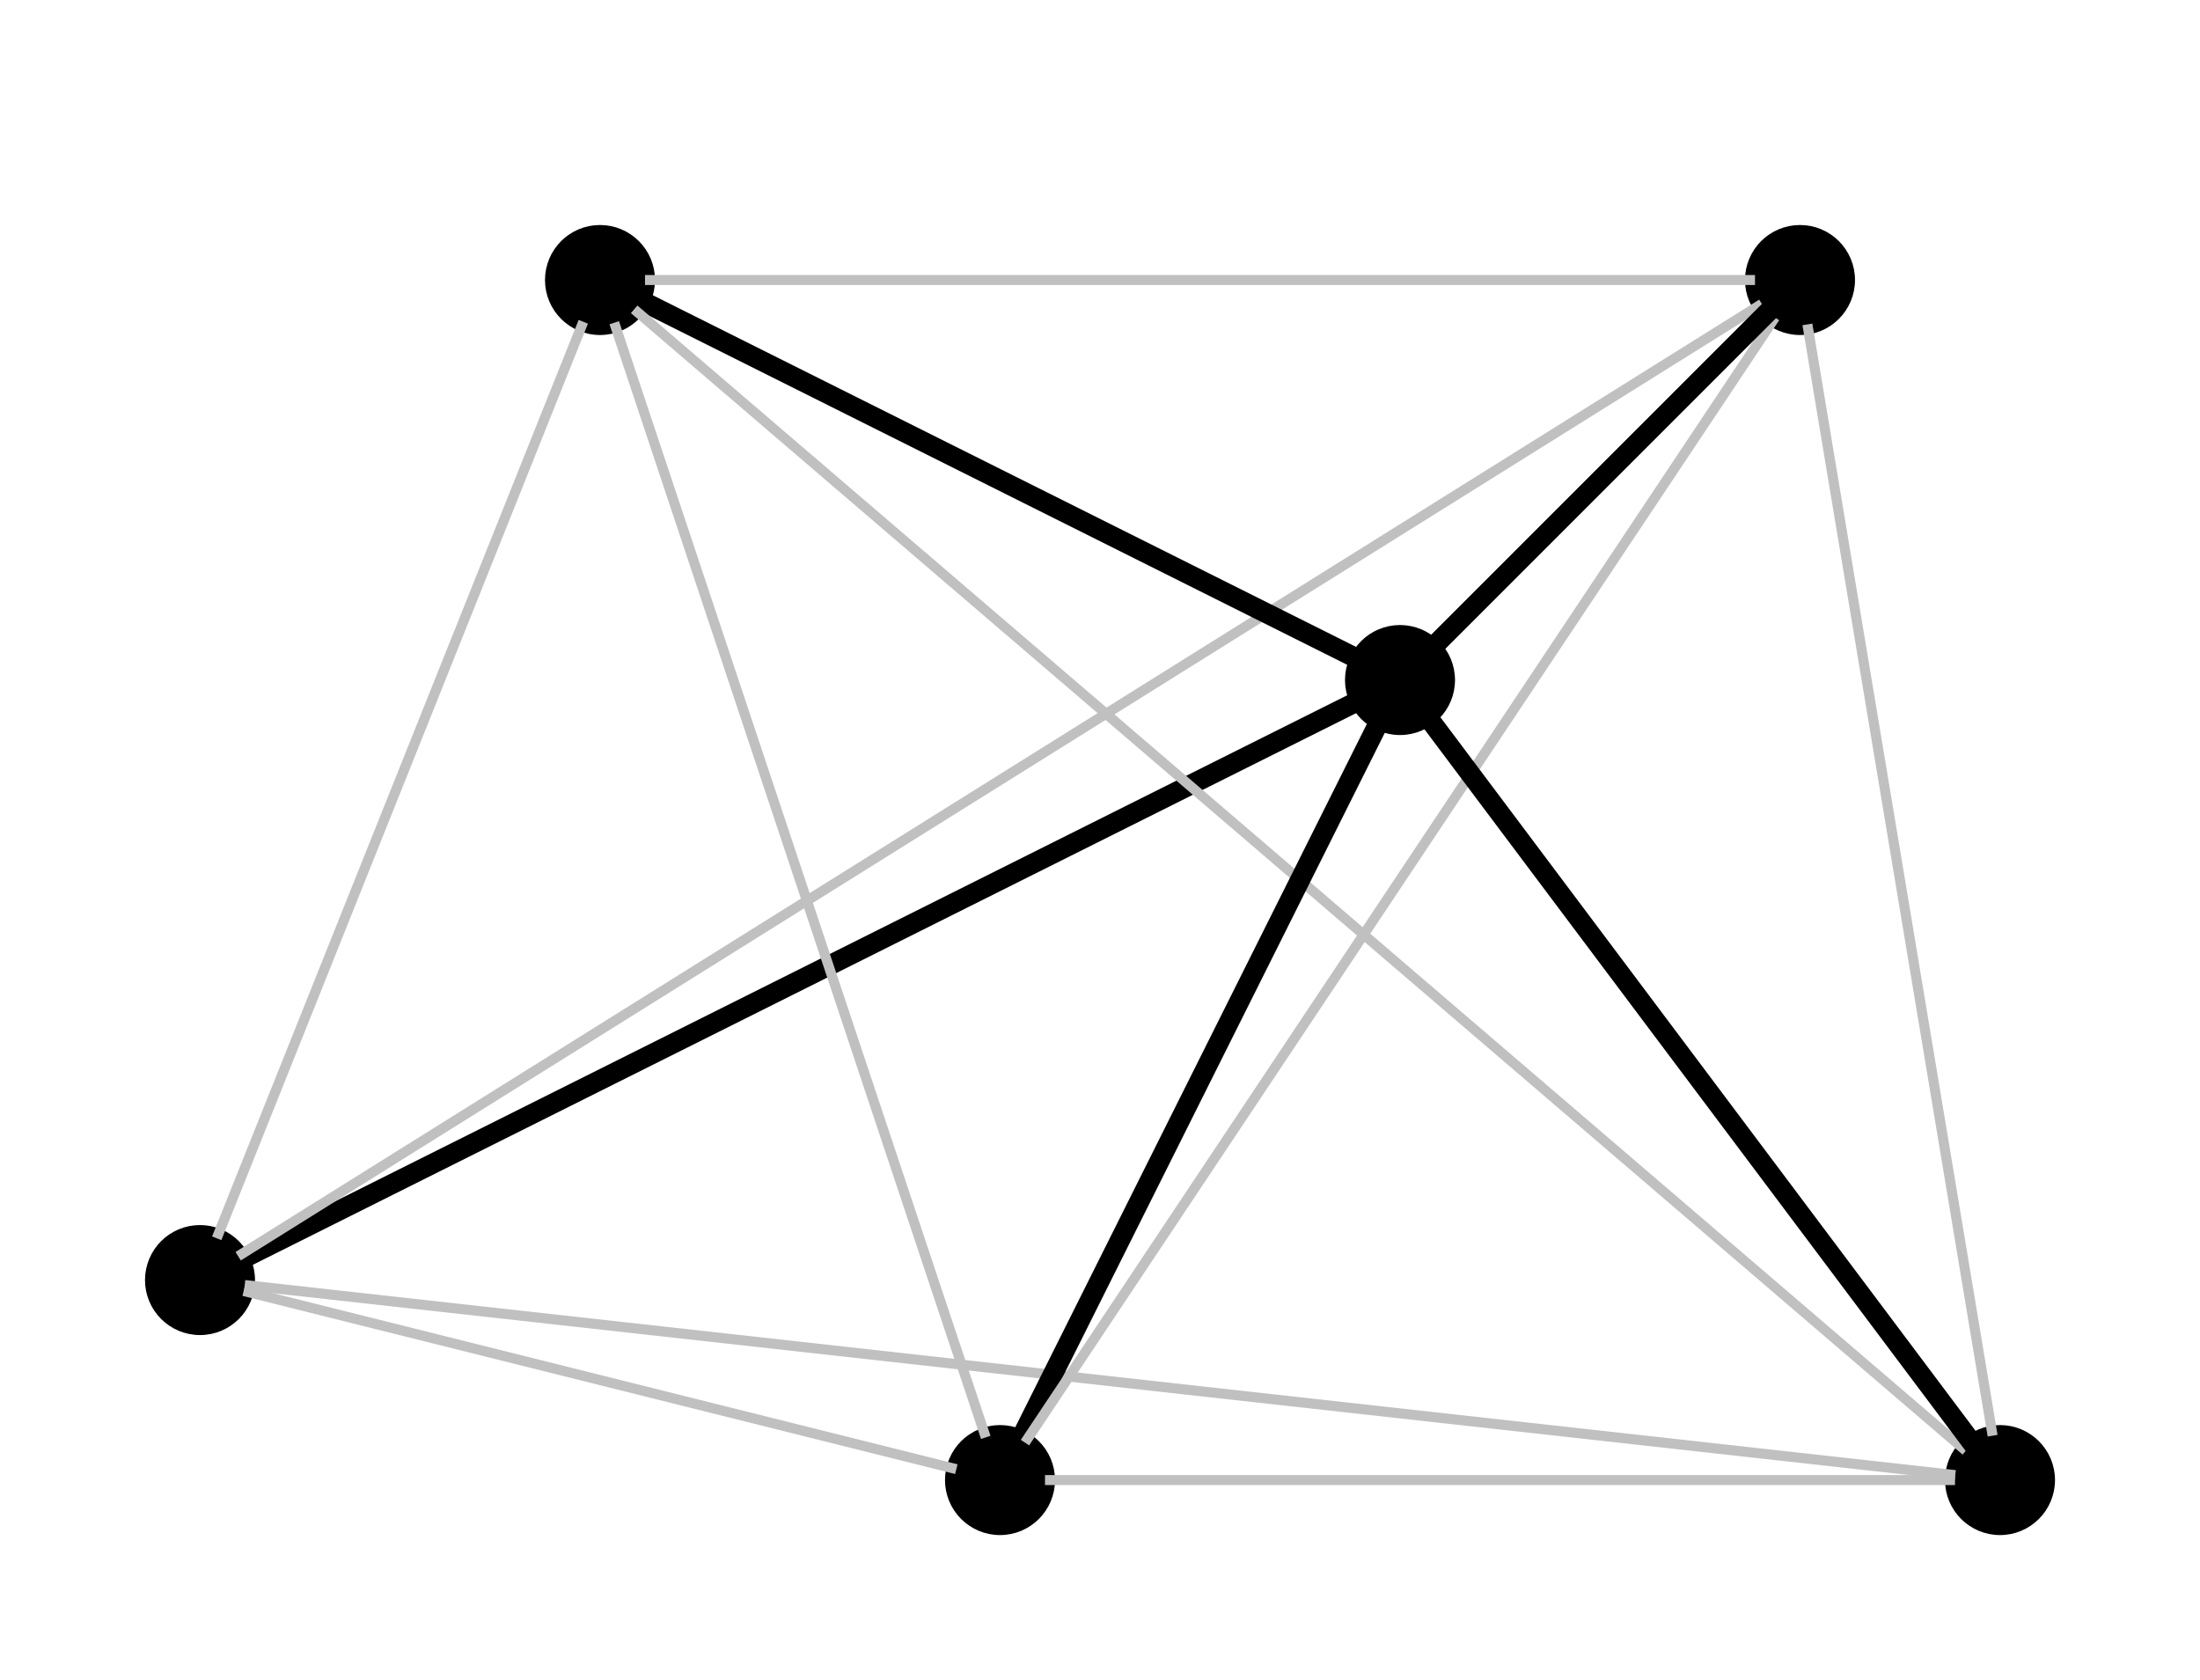 <ns0:svg color-interpolation="auto" color-rendering="auto" fill="black" fill-opacity="1" font-family="&apos;Dialog&apos;" font-size="12" font-style="normal" font-weight="normal" height="168" image-rendering="auto" shape-rendering="auto" stroke="black" stroke-dasharray="none" stroke-dashoffset="0" stroke-linecap="square" stroke-linejoin="miter" stroke-miterlimit="10" stroke-opacity="1" stroke-width="1" text-rendering="auto" width="220" xmlns:ns0="http://www.w3.org/2000/svg">
  
  <ns0:defs id="genericDefs" />
  <ns0:g>
    <ns0:defs id="defs1">
      <ns0:clipPath clipPathUnits="userSpaceOnUse" id="clipPath1">
        <ns0:path d="M0 0 L220 0 L220 168 L0 168 L0 0 Z" />
      </ns0:clipPath>
      <ns0:clipPath clipPathUnits="userSpaceOnUse" id="clipPath2">
        <ns0:path d="M80 152 L300 152 L300 320 L80 320 L80 152 Z" />
      </ns0:clipPath>
    </ns0:defs>
    <ns0:g transform="matrix(1,0,0,1,-80,-152)">
      <ns0:circle clip-path="url(#clipPath2)" cx="140" cy="180" r="5" stroke="none" />
      <ns0:circle clip-path="url(#clipPath2)" cx="140" cy="180" fill="none" r="5" stroke-linecap="butt" stroke-miterlimit="1.45" />
      <ns0:circle clip-path="url(#clipPath2)" cx="260" cy="180" r="5" stroke="none" />
      <ns0:circle clip-path="url(#clipPath2)" cx="260" cy="180" fill="none" r="5" stroke-linecap="butt" stroke-miterlimit="1.45" />
      <ns0:circle clip-path="url(#clipPath2)" cx="100" cy="280" r="5" stroke="none" />
      <ns0:circle clip-path="url(#clipPath2)" cx="100" cy="280" fill="none" r="5" stroke-linecap="butt" stroke-miterlimit="1.45" />
      <ns0:circle clip-path="url(#clipPath2)" cx="220" cy="220" r="5" stroke="none" />
      <ns0:circle clip-path="url(#clipPath2)" cx="220" cy="220" fill="none" r="5" stroke-linecap="butt" stroke-miterlimit="1.45" />
      <ns0:circle clip-path="url(#clipPath2)" cx="280" cy="300" r="5" stroke="none" />
      <ns0:circle clip-path="url(#clipPath2)" cx="280" cy="300" fill="none" r="5" stroke-linecap="butt" stroke-miterlimit="1.45" />
      <ns0:circle clip-path="url(#clipPath2)" cx="180" cy="300" r="5" stroke="none" />
      <ns0:circle clip-path="url(#clipPath2)" cx="180" cy="300" fill="none" r="5" stroke-linecap="butt" stroke-miterlimit="1.45" />
    </ns0:g>
    <ns0:g fill="silver" stroke="silver" stroke-linecap="butt" stroke-miterlimit="1.45" transform="matrix(1,0,0,1,-80,-152)">
      <ns0:path clip-path="url(#clipPath2)" d="M138.143 184.642 L101.857 275.358" fill="none" />
      <ns0:path clip-path="url(#clipPath2)" d="M104.851 281.213 L175.149 298.787" fill="none" />
      <ns0:path clip-path="url(#clipPath2)" d="M104.472 277.764 L215.528 222.236" fill="none" stroke="black" stroke-width="2" />
      <ns0:path clip-path="url(#clipPath2)" d="M104.24 277.35 L255.76 182.65" fill="none" />
      <ns0:path clip-path="url(#clipPath2)" d="M104.969 280.552 L275.031 299.448" fill="none" />
      <ns0:path clip-path="url(#clipPath2)" d="M145 180 L255 180" fill="none" />
      <ns0:path clip-path="url(#clipPath2)" d="M144.472 182.236 L215.528 217.764" fill="none" stroke="black" stroke-width="2" />
      <ns0:path clip-path="url(#clipPath2)" d="M143.796 183.254 L276.204 296.746" fill="none" />
      <ns0:path clip-path="url(#clipPath2)" d="M141.581 184.743 L178.419 295.257" fill="none" />
      <ns0:path clip-path="url(#clipPath2)" d="M185 300 L275 300" fill="none" />
      <ns0:path clip-path="url(#clipPath2)" d="M182.236 295.528 L217.764 224.472" fill="none" stroke="black" stroke-width="2" />
      <ns0:path clip-path="url(#clipPath2)" d="M182.774 295.84 L257.226 184.16" fill="none" />
      <ns0:path clip-path="url(#clipPath2)" d="M260.822 184.932 L279.178 295.068" fill="none" />
      <ns0:path clip-path="url(#clipPath2)" d="M256.464 183.536 L223.536 216.464" fill="none" stroke="black" stroke-width="2" />
      <ns0:path clip-path="url(#clipPath2)" d="M223 224 L277 296" fill="none" stroke="black" stroke-width="2" />
    </ns0:g>
  </ns0:g>
</ns0:svg>